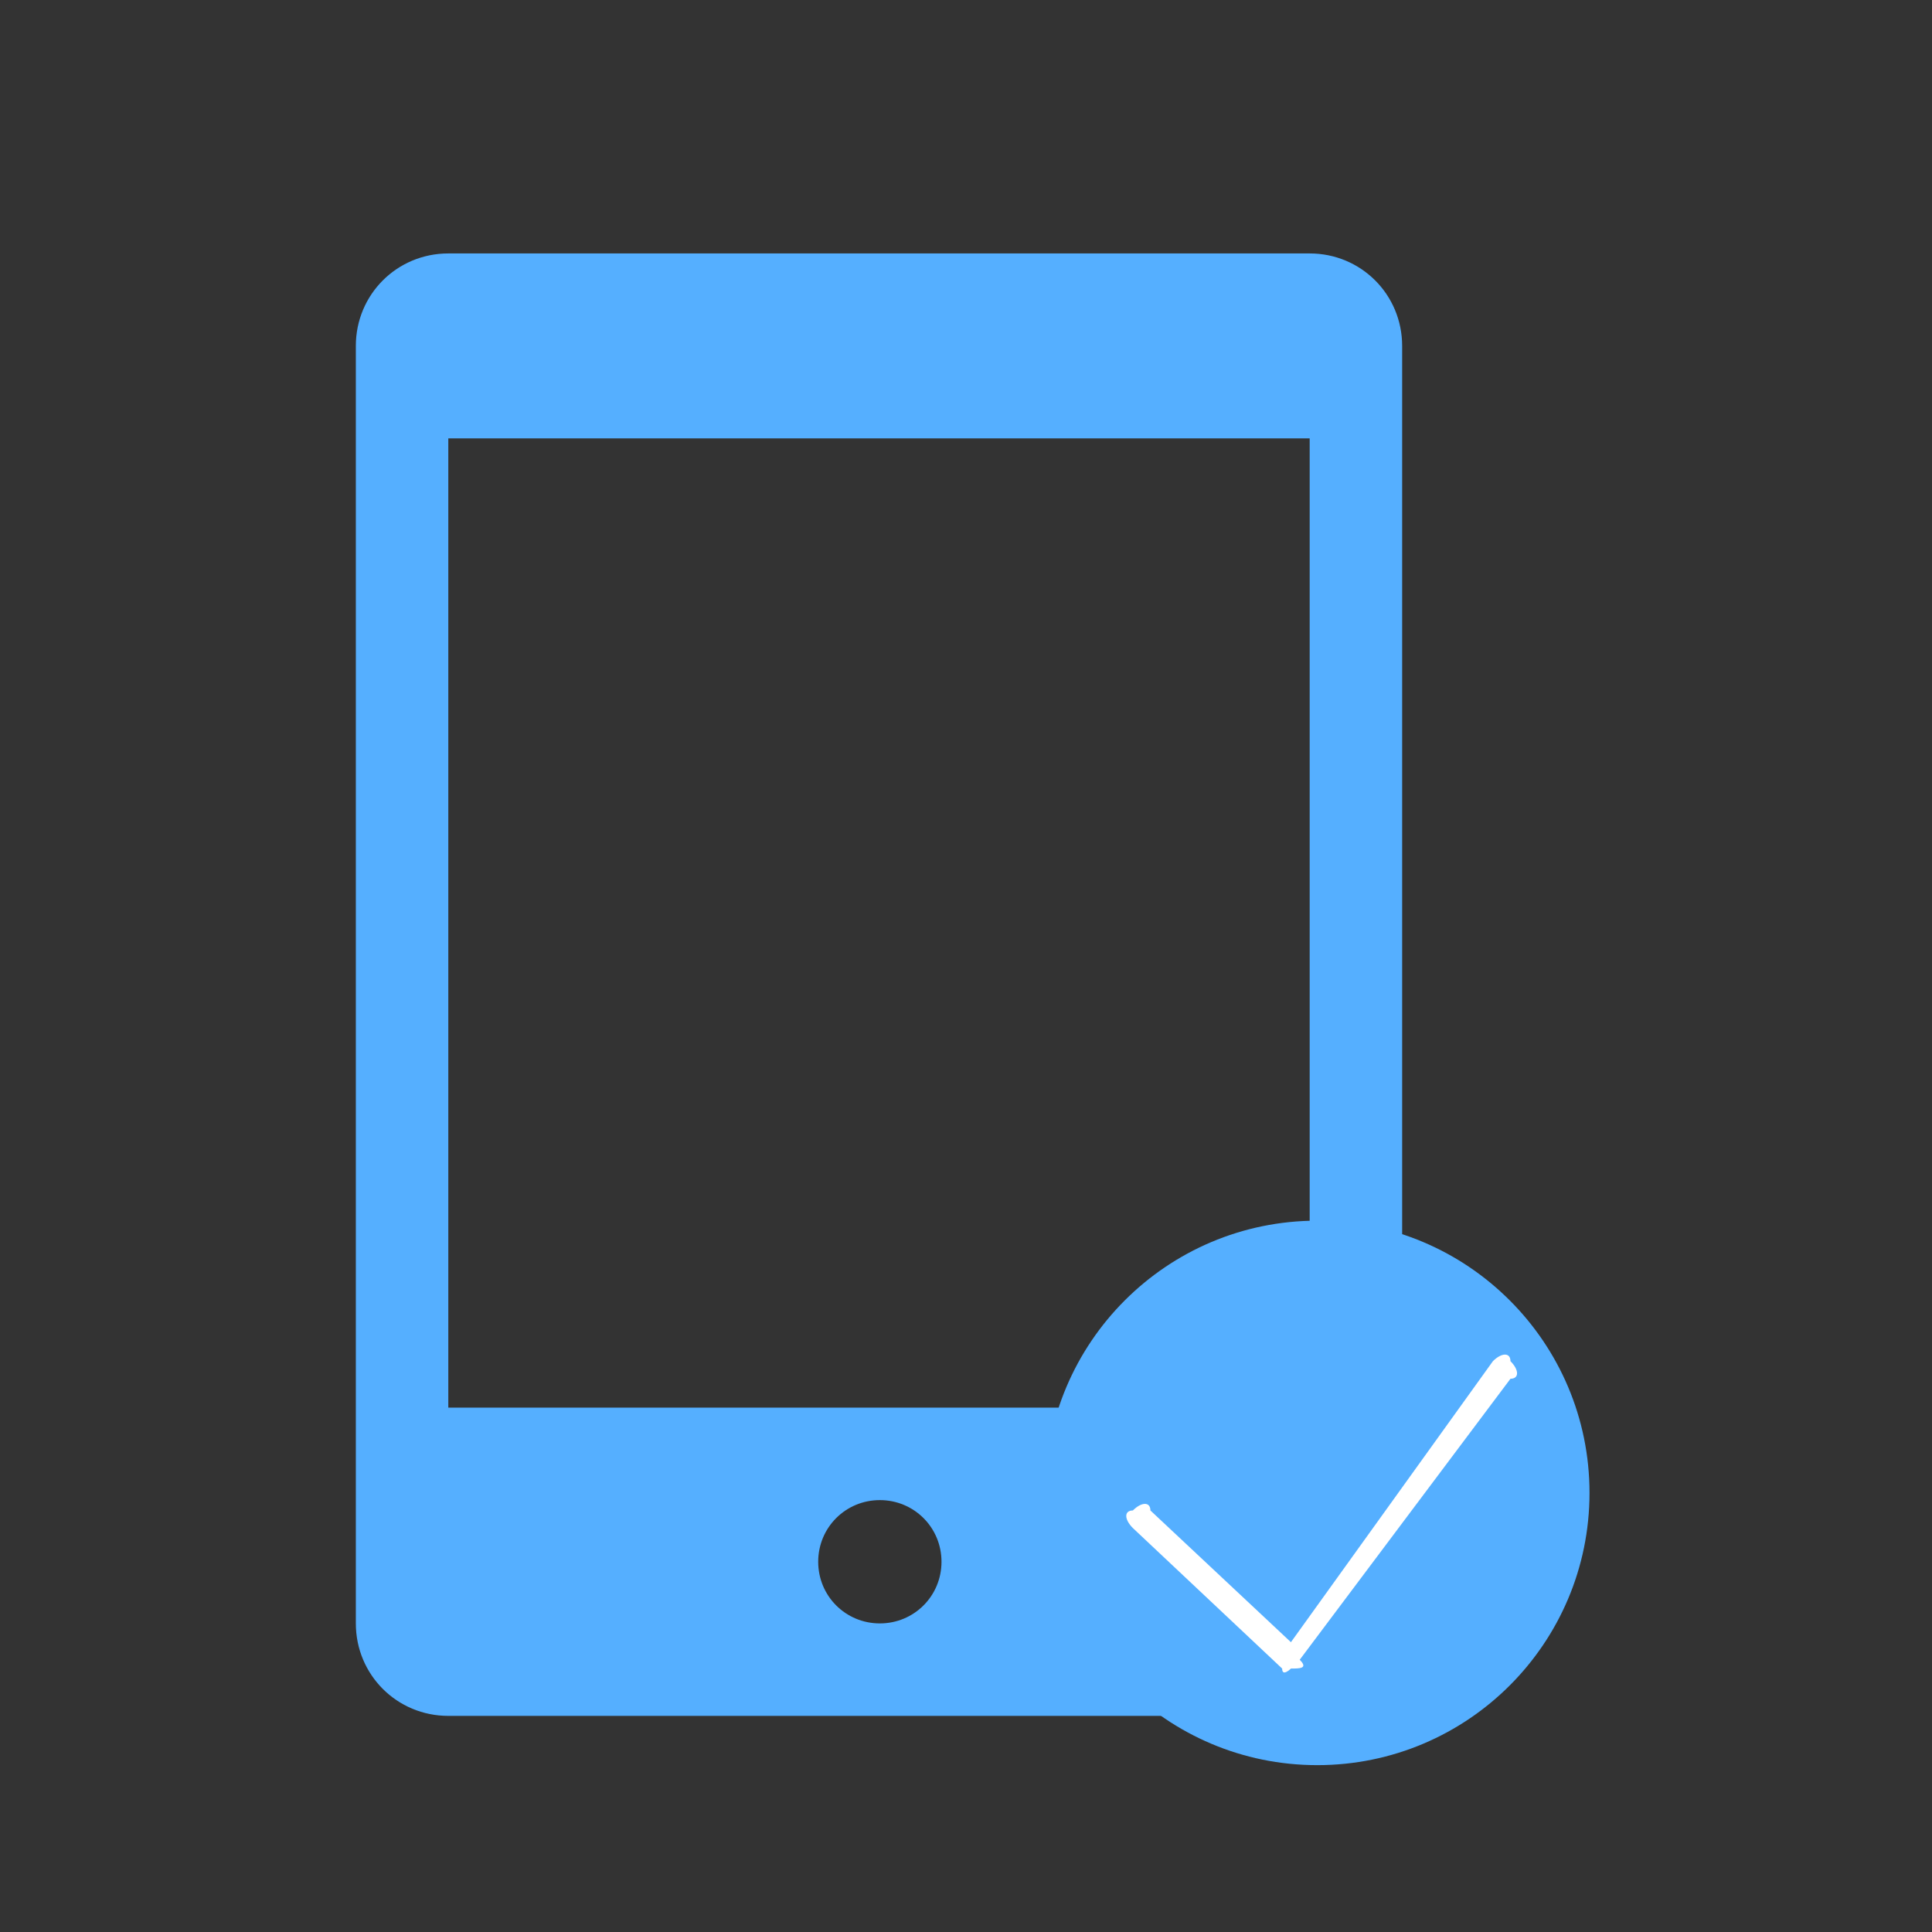 <?xml version="1.0" encoding="utf-8"?>
<!-- Generator: Adobe Illustrator 19.0.0, SVG Export Plug-In . SVG Version: 6.00 Build 0)  -->
<svg version="1.1" id="图层_1" xmlns="http://www.w3.org/2000/svg" xmlns:xlink="http://www.w3.org/1999/xlink" x="0px" y="0px"
	 viewBox="178 0 22 22" style="enable-background:new 178 0 22 22;" xml:space="preserve">
<rect x="178" y="0" width="22" height="22" fill="#333333" stroke="none"/>
<style type="text/css">
	.st0{display:none;}
	.st1{display:inline;}
	.st2{fill:#BCBCBC;}
	.st3{fill:#FFFFFF;}
	.st4{fill:#55AFFF;}
</style>
<g class="st0">
	<g class="st1">
		<g transform="scale(0.195, 0.195)">
			<g>
				<path class="st2" d="M989.3,96.3H939c-3,0-5.4-2.4-5.4-5.4V16.3c0-3,2.4-5.4,5.4-5.4h50.3c3,0,5.4,2.4,5.4,5.4v74.6
					C994.7,93.9,992.3,96.3,989.3,96.3z M964.2,90.9c2,0,3.6-1.6,3.6-3.6c0-2-1.6-3.6-3.6-3.6c-2,0-3.6,1.6-3.6,3.6
					C960.6,89.3,962.2,90.9,964.2,90.9z M989.3,21.7h-1.8h-46.7H939v56.6h1.8h46.7h1.8V21.7z"/>
			</g>
		</g>
	</g>
	<g class="st1">
		<g id="XMLID_8_">
			<circle class="st2" cx="193.3" cy="16.4" r="3.1"/>
		</g>
		<g>
			<g>
				<path class="st3" d="M191.7,18.1c0,0-0.1,0-0.1-0.1c-0.1-0.1-0.1-0.2,0-0.2l3.4-3.4c0.1-0.1,0.2-0.1,0.2,0
					c0.1,0.1,0.1,0.2,0,0.2l-3.4,3.4C191.8,18.1,191.7,18.1,191.7,18.1z"/>
			</g>
			<g>
				<path class="st3" d="M195,18.1c0,0-0.1,0-0.1-0.1l-3.4-3.4c-0.1-0.1-0.1-0.2,0-0.2c0.1-0.1,0.2-0.1,0.2,0l3.4,3.4
					c0.1,0.1,0.1,0.2,0,0.2C195.1,18.1,195.1,18.1,195,18.1z"/>
			</g>
		</g>
	</g>
</g>
<g class="st0">
	<g class="st1">
		<g transform="scale(0.195, 0.195)">
			<g>
				<g>
					<path class="st2" d="M1002.7,21.7h-78.4c-4.3,0-7.9,3.5-7.9,7.9v48.1c0,4.4,3.5,7.9,7.9,7.9h78.4c4.4,0,7.9-3.5,7.9-7.9V29.5
						C1010.6,25.2,1007.1,21.7,1002.7,21.7L1002.7,21.7z M1000.8,27.3L969.6,55c-2.7,2.4-4.7,3.6-6,3.6c-1.3,0-3.3-1.2-6-3.6
						l-31.3-27.7H1000.8L1000.8,27.3z M922.3,75.9V32.4l24.4,21.4L922.3,75.9L922.3,75.9z M926.4,79.8l24.5-21.8l4,3.5
						c2.3,2,5.2,3.1,8.6,3.1c3.4,0,6.3-1,8.6-3.1l4-3.5l24.5,21.8H926.4L926.4,79.8z M1004.7,75.9l-24.4-22l24.4-21.4V75.9
						L1004.7,75.9z"/>
				</g>
			</g>
		</g>
	</g>
	<g class="st1">
		<g id="XMLID_1_">
			<g>
				<circle class="st2" cx="196.3" cy="15.4" r="3.1"/>
			</g>
		</g>
		<g>
			<g>
				<g>
					<path class="st3" d="M194.7,17.1c0,0-0.1,0-0.1-0.1c-0.1-0.1-0.1-0.2,0-0.2l3.4-3.4c0.1-0.1,0.2-0.1,0.2,0
						c0.1,0.1,0.1,0.2,0,0.2l-3.4,3.4C194.7,17.1,194.7,17.1,194.7,17.1z"/>
				</g>
			</g>
			<g>
				<g>
					<path class="st3" d="M198,17.1c0,0-0.1,0-0.1-0.1l-3.4-3.4c-0.1-0.1-0.1-0.2,0-0.2c0.1-0.1,0.2-0.1,0.2,0l3.4,3.4
						c0.1,0.1,0.1,0.2,0,0.2C198.1,17.1,198.1,17.1,198,17.1z"/>
				</g>
			</g>
		</g>
	</g>
</g>
<g class="st0">
	<g id="XMLID_46_" class="st1">
		<g id="XMLID_47_" transform="scale(0.195, 0.195)">
			<g id="XMLID_48_">
				<path class="st2" d="M936.7,29.6H948v9h-11.3V29.6z M961.4,29.6h11.3v9h-11.3V29.6z M981.4,29.6h11.3v9h-11.3V29.6z M936.7,49.8
					H948v9h-11.3V49.8z M961.4,49.8h11.3v9h-11.3V49.8z M981.4,49.8h11.3v9h-11.3V49.8z M936.7,70H948v9h-11.3V70z M961.4,70h11.3v9
					h-11.3V70z M981.4,70h11.3v9h-11.3V70z M927.8,20.7v67h76.1v-67L927.8,20.7z M999.8,83.7h-68V24.7h68V83.7z"/>
			</g>
		</g>
	</g>
	<g class="st1">
		<g id="XMLID_2_">
			<circle class="st2" cx="193.9" cy="15.4" r="3.1"/>
		</g>
		<g>
			<g>
				<path class="st3" d="M192.3,17.1c0,0-0.1,0-0.1-0.1c-0.1-0.1-0.1-0.2,0-0.2l3.4-3.4c0.1-0.1,0.2-0.1,0.2,0
					c0.1,0.1,0.1,0.2,0,0.2l-3.4,3.4C192.4,17.1,192.3,17.1,192.3,17.1z"/>
			</g>
			<g>
				<path class="st3" d="M195.6,17.1c0,0-0.1,0-0.1-0.1l-3.4-3.4c-0.1-0.1-0.1-0.2,0-0.2c0.1-0.1,0.2-0.1,0.2,0l3.4,3.4
					c0.1,0.1,0.1,0.2,0,0.2C195.7,17.1,195.7,17.1,195.6,17.1z"/>
			</g>
		</g>
	</g>
</g>
<g>
	<g>
		<g transform="scale(0.195, 0.195)">
			<g>
				<path class="st4" d="M989.3,100.2H939c-3,0-5.4-2.4-5.4-5.4V20.2c0-3,2.4-5.4,5.4-5.4h50.3c3,0,5.4,2.4,5.4,5.4v74.6
					C994.7,97.8,992.3,100.2,989.3,100.2z M964.2,94.8c2,0,3.6-1.6,3.6-3.6c0-2-1.6-3.6-3.6-3.6c-2,0-3.6,1.6-3.6,3.6
					C960.6,93.2,962.2,94.8,964.2,94.8z M989.3,25.6h-1.8h-46.7H939v56.6h1.8h46.7h1.8V25.6z"/>
			</g>
		</g>
	</g>
	<g>
		<g id="XMLID_7_">
			<circle class="st4" cx="193" cy="17" r="3.1"/>
		</g>
		<g id="XMLID_6_">
			<path class="st3" d="M192.7,19c0,0-0.1,0.1-0.1,0l-1.7-1.6c-0.1-0.1-0.1-0.2,0-0.2c0.1-0.1,0.2-0.1,0.2,0l1.6,1.5l2.3-3.2
				c0.1-0.1,0.2-0.1,0.2,0c0.1,0.1,0.1,0.2,0,0.2l-2.4,3.2C192.9,19,192.8,19,192.7,19C192.8,19,192.8,19,192.7,19z"/>
		</g>
	</g>
</g>
<g class="st0">
	<g id="XMLID_4_" class="st1">
		<g id="XMLID_5_" transform="scale(0.195, 0.195)">
			<g id="XMLID_9_">
				<path class="st4" d="M936.7,29.6H948v9h-11.3V29.6z M961.4,29.6h11.3v9h-11.3V29.6z M981.4,29.6h11.3v9h-11.3V29.6z M936.7,49.8
					H948v9h-11.3V49.8z M961.4,49.8h11.3v9h-11.3V49.8z M981.4,49.8h11.3v9h-11.3V49.8z M936.7,70H948v9h-11.3V70z M961.4,70h11.3v9
					h-11.3V70z M981.4,70h11.3v9h-11.3V70z M927.8,20.7v67h76.1v-67L927.8,20.7z M999.8,83.7h-68V24.7h68V83.7z"/>
			</g>
		</g>
	</g>
	<g id="XMLID_3_" class="st1">
		<circle class="st4" cx="193.9" cy="15.4" r="3.1"/>
	</g>
	<g id="XMLID_24_" class="st1">
		<path class="st3" d="M193.7,17c0,0-0.1,0.1-0.1,0l-1.7-1.6c-0.1-0.1-0.1-0.2,0-0.2s0.2-0.1,0.2,0l1.6,1.5l2.3-3.2
			c0.1-0.1,0.2-0.1,0.2,0c0.1,0.1,0.1,0.2,0,0.2l-2.4,3.2C193.9,17,193.8,17,193.7,17C193.8,17,193.8,17,193.7,17z"/>
	</g>
</g>
<g class="st0">
	<g class="st1">
		<g transform="scale(0.195, 0.195)">
			<g>
				<path class="st4" d="M1002.7,21.7h-78.4c-4.3,0-7.9,3.5-7.9,7.9v48.1c0,4.4,3.5,7.9,7.9,7.9h78.4c4.4,0,7.9-3.5,7.9-7.9V29.5
					C1010.6,25.2,1007.1,21.7,1002.7,21.7L1002.7,21.7z M1000.8,27.3L969.6,55c-2.7,2.4-4.7,3.6-6,3.6c-1.3,0-3.3-1.2-6-3.6
					l-31.3-27.7H1000.8L1000.8,27.3z M922.3,75.9V32.4l24.4,21.4L922.3,75.9L922.3,75.9z M926.4,79.8l24.5-21.8l4,3.5
					c2.3,2,5.2,3.1,8.6,3.1c3.4,0,6.3-1,8.6-3.1l4-3.5l24.5,21.8H926.4L926.4,79.8z M1004.7,75.9l-24.4-22l24.4-21.4V75.9
					L1004.7,75.9z"/>
			</g>
		</g>
	</g>
	<g id="XMLID_21_" class="st1">
		<circle class="st4" cx="196.3" cy="15.4" r="3.1"/>
	</g>
	<g id="XMLID_22_" class="st1">
		<path class="st3" d="M195.7,17c0,0-0.1,0.1-0.1,0l-1.7-1.6c-0.1-0.1-0.1-0.2,0-0.2s0.2-0.1,0.2,0l1.6,1.5l2.3-3.2
			c0.1-0.1,0.2-0.1,0.2,0c0.1,0.1,0.1,0.2,0,0.2l-2.4,3.2C195.9,17,195.8,17,195.7,17C195.8,17,195.8,17,195.7,17z"/>
	</g>
</g>
</svg>
